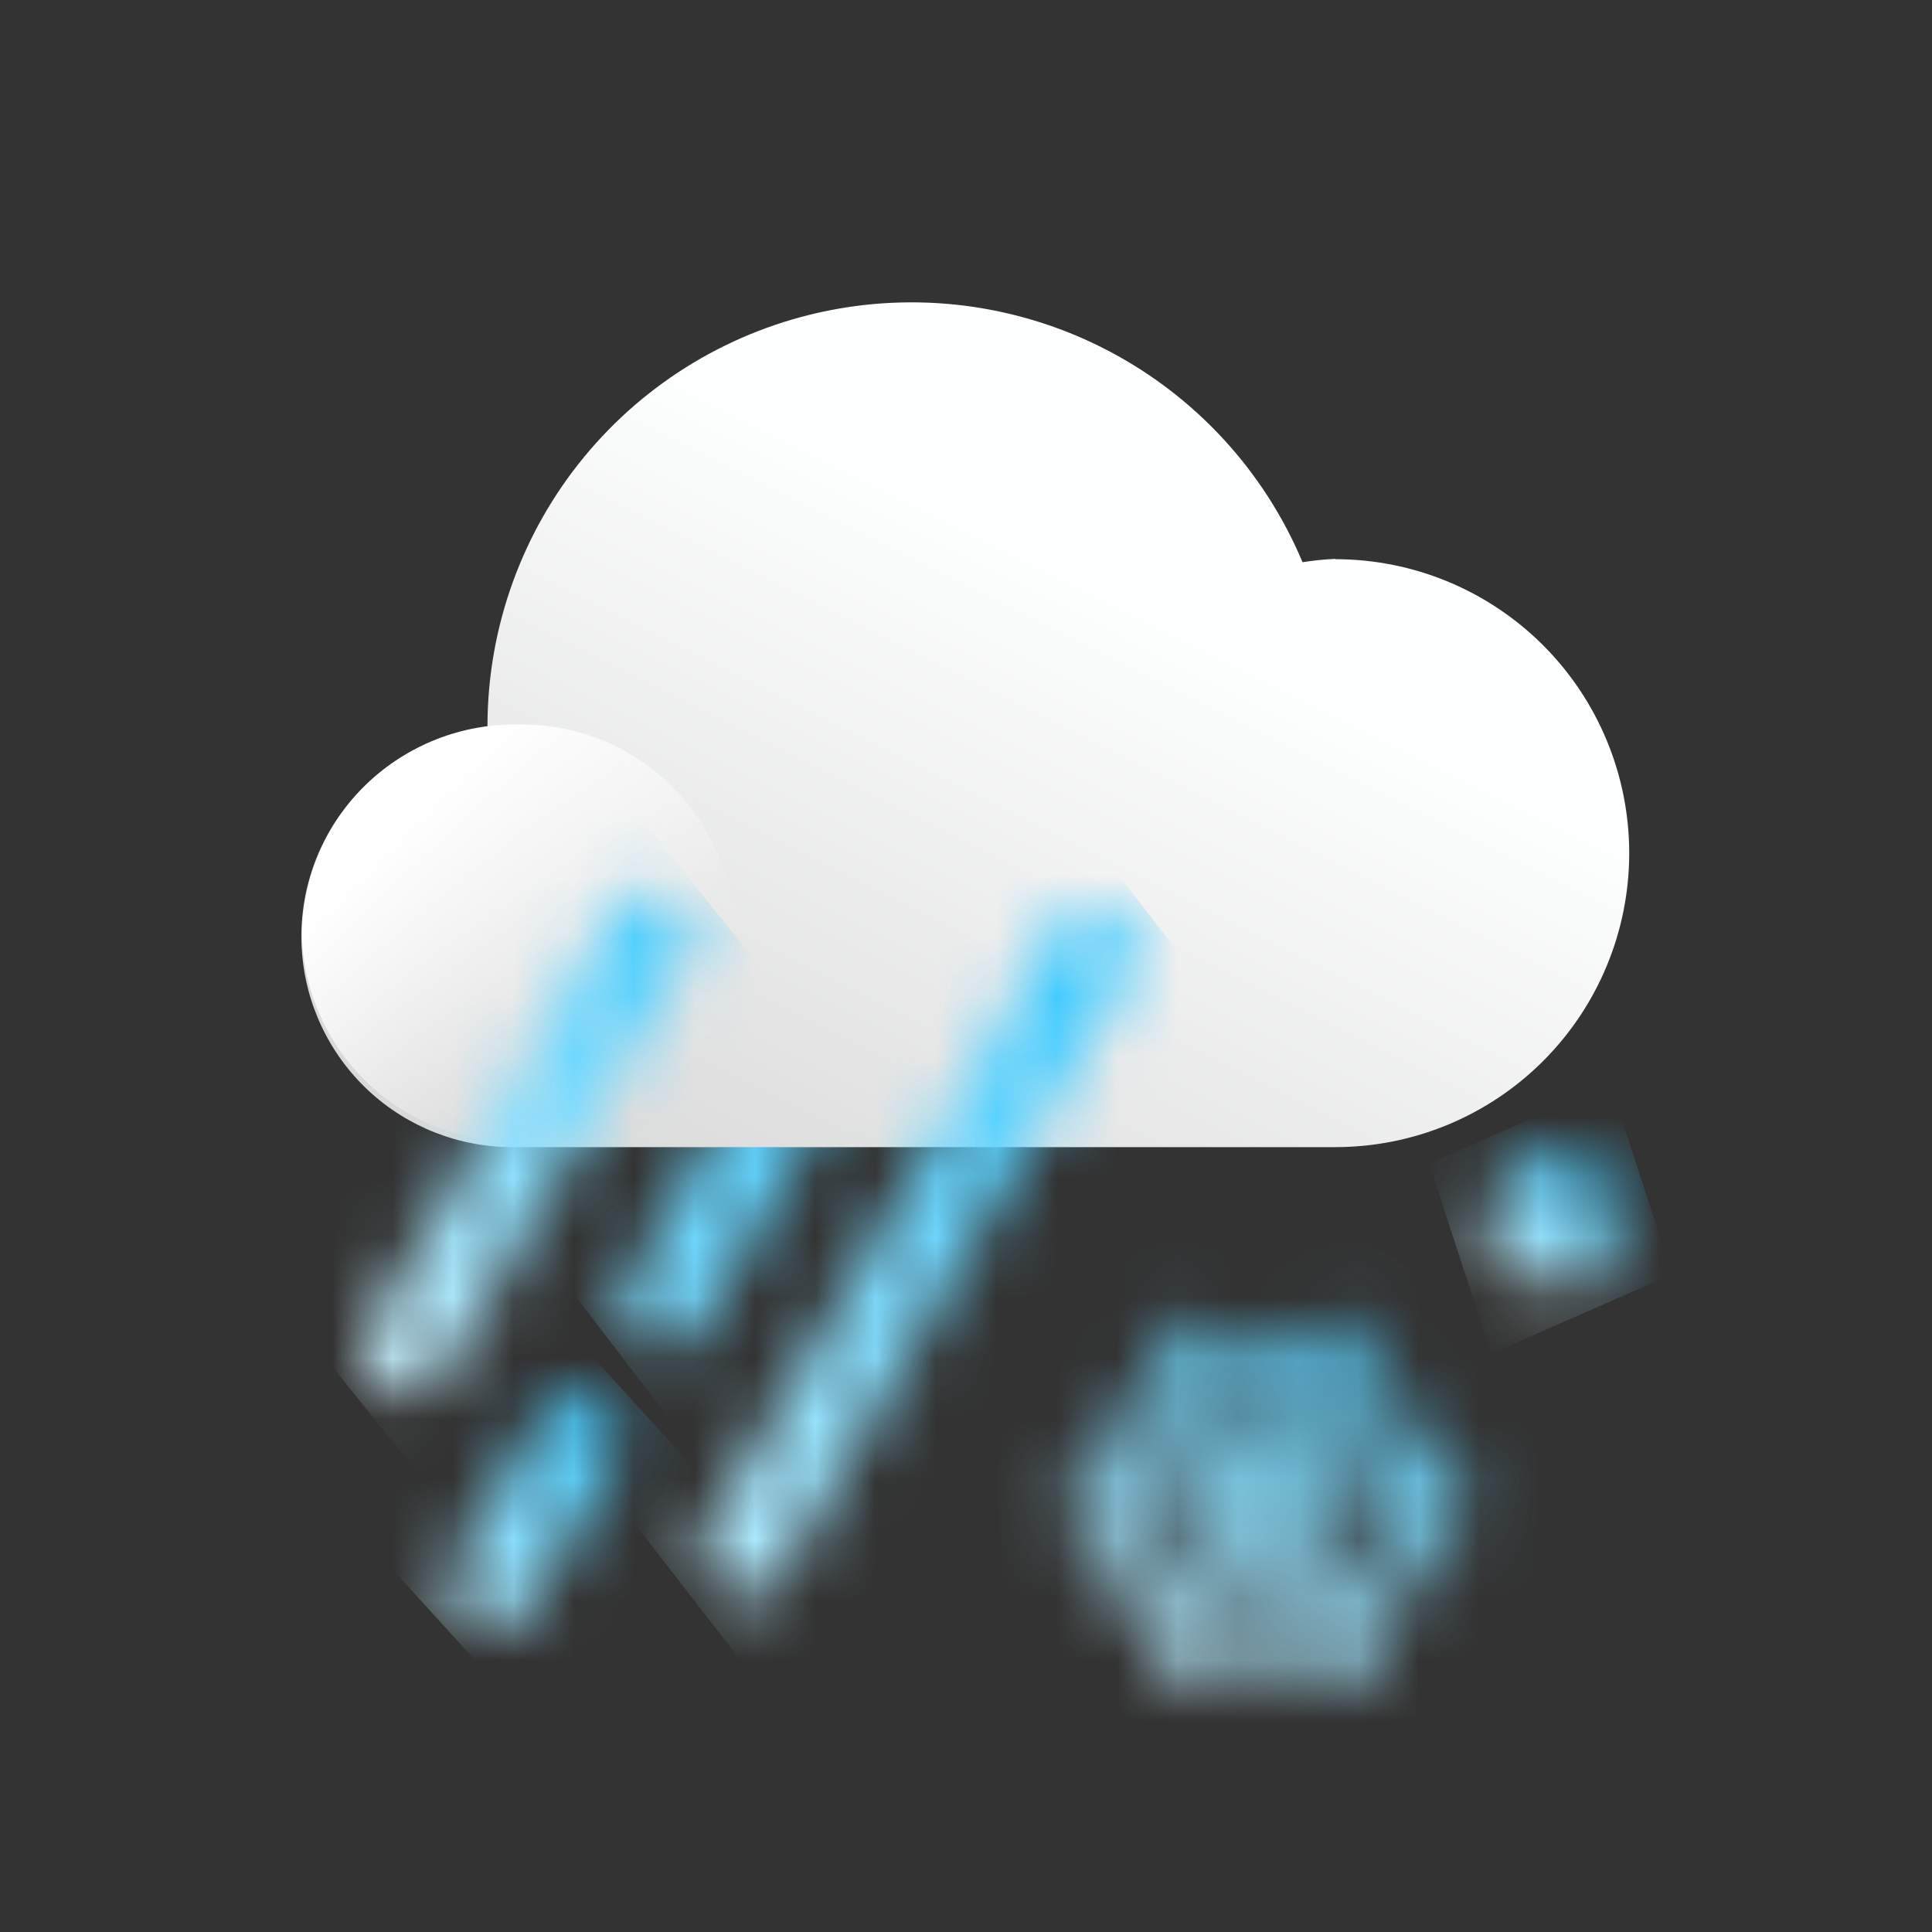 <svg width="32" height="32" viewBox="0 0 32 32" fill="none" xmlns="http://www.w3.org/2000/svg">
<rect x="0" y="0" width="32" height="32" fill="#333333" stroke="none"/>
<mask id="mask0_243_8371" style="mask-type:luminance" maskUnits="userSpaceOnUse" x="10" y="11" width="7" height="12">
<path d="M15.393 12.367L10.386 21.256C10.339 21.338 10.31 21.428 10.298 21.522C10.287 21.616 10.294 21.711 10.319 21.802C10.345 21.894 10.388 21.979 10.446 22.053C10.504 22.128 10.577 22.19 10.659 22.236C10.767 22.297 10.888 22.328 11.011 22.329C11.139 22.329 11.264 22.296 11.374 22.231C11.484 22.167 11.575 22.075 11.638 21.963L16.646 13.072C16.699 12.99 16.735 12.897 16.751 12.8C16.767 12.704 16.762 12.605 16.739 12.509C16.715 12.414 16.672 12.325 16.612 12.247C16.552 12.169 16.477 12.104 16.392 12.056C16.306 12.008 16.212 11.979 16.114 11.969C16.016 11.959 15.918 11.969 15.824 11.998C15.73 12.028 15.644 12.076 15.57 12.141C15.496 12.205 15.435 12.284 15.393 12.373" fill="white"/>
</mask>
<g mask="url(#mask0_243_8371)">
<path d="M14.19 27.549L19.997 16.119L12.842 6.785L7.035 18.213L14.19 27.549Z" fill="url(#paint0_linear_243_8371)"/>
</g>
<mask id="mask1_243_8371" style="mask-type:luminance" maskUnits="userSpaceOnUse" x="17" y="21" width="8" height="7">
<path d="M22.241 21.98L21.825 22.725L21.625 22.163C21.613 22.125 21.593 22.089 21.567 22.058C21.541 22.027 21.51 22.002 21.474 21.983C21.438 21.965 21.399 21.953 21.359 21.95C21.319 21.946 21.279 21.951 21.241 21.963C21.202 21.975 21.167 21.994 21.136 22.02C21.105 22.046 21.08 22.078 21.061 22.113C21.043 22.149 21.031 22.188 21.028 22.228C21.024 22.268 21.029 22.309 21.041 22.347C21.043 22.355 21.046 22.363 21.05 22.371L21.436 23.432L20.936 24.316L20.404 23.404L20.772 22.377C20.785 22.339 20.791 22.299 20.789 22.259C20.787 22.219 20.777 22.18 20.76 22.143C20.743 22.107 20.719 22.075 20.689 22.048C20.66 22.021 20.625 22 20.587 21.986C20.549 21.973 20.509 21.967 20.469 21.969C20.429 21.971 20.39 21.981 20.354 21.998C20.317 22.015 20.285 22.039 20.258 22.069C20.231 22.098 20.21 22.133 20.197 22.171L19.997 22.715L19.572 21.984C19.531 21.914 19.464 21.863 19.386 21.842C19.308 21.822 19.224 21.833 19.154 21.873C19.084 21.914 19.033 21.981 19.012 22.059C18.992 22.138 19.003 22.221 19.044 22.291L19.474 23.028L18.896 22.923C18.819 22.915 18.743 22.937 18.681 22.983C18.62 23.029 18.578 23.097 18.564 23.172C18.55 23.248 18.565 23.326 18.606 23.391C18.647 23.456 18.711 23.503 18.786 23.523L19.879 23.723L20.4 24.613H19.473L18.766 23.781C18.739 23.75 18.707 23.725 18.671 23.707C18.635 23.689 18.596 23.677 18.556 23.674C18.516 23.671 18.475 23.676 18.437 23.689C18.398 23.701 18.363 23.721 18.332 23.747C18.302 23.774 18.276 23.806 18.258 23.842C18.24 23.878 18.229 23.917 18.226 23.957C18.223 23.997 18.227 24.038 18.24 24.076C18.252 24.115 18.272 24.15 18.299 24.181L18.675 24.623H17.824C17.746 24.627 17.672 24.662 17.619 24.718C17.565 24.775 17.535 24.85 17.535 24.928C17.535 25.006 17.565 25.082 17.619 25.139C17.672 25.195 17.746 25.229 17.824 25.234H18.676L18.297 25.684C18.27 25.715 18.25 25.75 18.238 25.788C18.225 25.827 18.22 25.867 18.224 25.907C18.227 25.948 18.238 25.987 18.256 26.023C18.274 26.059 18.299 26.091 18.33 26.117C18.36 26.143 18.396 26.163 18.434 26.176C18.472 26.188 18.513 26.193 18.553 26.19C18.593 26.187 18.632 26.176 18.668 26.158C18.704 26.14 18.736 26.114 18.763 26.084L19.479 25.238H20.425L19.896 26.183L18.766 26.35C18.689 26.361 18.619 26.4 18.571 26.46C18.522 26.521 18.498 26.597 18.504 26.674C18.51 26.752 18.545 26.824 18.602 26.876C18.659 26.929 18.733 26.957 18.811 26.957H18.856L19.516 26.857L19.131 27.546C19.094 27.616 19.087 27.698 19.109 27.774C19.132 27.85 19.183 27.914 19.252 27.953C19.321 27.992 19.403 28.003 19.48 27.983C19.556 27.963 19.622 27.914 19.664 27.846L20.01 27.227L20.16 27.696C20.18 27.757 20.219 27.811 20.271 27.849C20.323 27.887 20.386 27.908 20.451 27.908C20.499 27.908 20.547 27.897 20.59 27.875C20.633 27.853 20.67 27.821 20.699 27.782C20.727 27.743 20.747 27.698 20.755 27.651C20.762 27.603 20.759 27.554 20.745 27.508L20.419 26.499L20.947 25.551L21.46 26.429L21.09 27.461C21.076 27.499 21.07 27.539 21.072 27.579C21.074 27.619 21.084 27.658 21.101 27.694C21.118 27.731 21.142 27.763 21.172 27.79C21.202 27.817 21.236 27.838 21.274 27.851C21.35 27.879 21.434 27.875 21.508 27.84C21.544 27.823 21.576 27.799 21.603 27.769C21.63 27.739 21.651 27.705 21.665 27.667L21.865 27.114L22.292 27.843C22.325 27.901 22.377 27.947 22.44 27.972C22.502 27.998 22.571 28.002 22.636 27.985C22.701 27.967 22.758 27.928 22.799 27.875C22.839 27.821 22.861 27.755 22.861 27.688C22.86 27.634 22.845 27.581 22.819 27.535L22.411 26.835L22.95 26.947C22.97 26.952 22.991 26.954 23.013 26.954C23.085 26.949 23.153 26.919 23.205 26.869C23.257 26.819 23.289 26.752 23.297 26.68C23.304 26.608 23.286 26.536 23.245 26.476C23.205 26.417 23.144 26.373 23.075 26.354L21.993 26.122L21.466 25.222H22.651L23.339 26.074C23.39 26.138 23.464 26.178 23.545 26.187C23.626 26.196 23.707 26.172 23.771 26.121C23.835 26.07 23.876 25.996 23.884 25.915C23.893 25.834 23.87 25.753 23.819 25.689L23.439 25.219H24.069C24.11 25.221 24.152 25.215 24.191 25.201C24.23 25.187 24.266 25.165 24.296 25.136C24.326 25.107 24.351 25.073 24.367 25.035C24.384 24.996 24.392 24.955 24.392 24.913C24.392 24.872 24.384 24.831 24.367 24.792C24.351 24.754 24.326 24.72 24.296 24.691C24.266 24.662 24.23 24.64 24.191 24.626C24.152 24.612 24.11 24.605 24.069 24.608V24.604H23.452L23.812 24.179C23.865 24.117 23.891 24.037 23.885 23.956C23.879 23.874 23.84 23.799 23.779 23.746C23.717 23.693 23.637 23.666 23.555 23.673C23.474 23.679 23.399 23.717 23.346 23.779L22.646 24.601H21.473L21.964 23.723L23.035 23.523C23.075 23.516 23.113 23.501 23.147 23.479C23.181 23.456 23.211 23.428 23.233 23.394C23.256 23.36 23.272 23.323 23.28 23.283C23.288 23.243 23.289 23.202 23.281 23.162C23.273 23.122 23.257 23.084 23.234 23.05C23.211 23.017 23.182 22.988 23.148 22.965C23.114 22.943 23.076 22.928 23.035 22.921C22.995 22.913 22.954 22.914 22.915 22.923L22.355 23.035L22.774 22.286C22.793 22.25 22.805 22.212 22.809 22.171C22.813 22.131 22.808 22.091 22.796 22.052C22.784 22.014 22.764 21.978 22.738 21.948C22.712 21.917 22.68 21.892 22.644 21.874C22.6 21.851 22.552 21.839 22.503 21.839C22.45 21.839 22.398 21.852 22.352 21.878C22.307 21.904 22.268 21.941 22.241 21.986" fill="white"/>
</mask>
<g mask="url(#mask1_243_8371)">
<path d="M21.64 31.064L27.777 24.282L20.25 18.77L14.117 25.552L21.64 31.064Z" fill="url(#paint1_linear_243_8371)"/>
</g>
<mask id="mask2_243_8371" style="mask-type:luminance" maskUnits="userSpaceOnUse" x="24" y="19" width="4" height="3">
<path d="M25.045 19.037C24.972 19.076 24.918 19.142 24.894 19.222C24.87 19.301 24.878 19.386 24.917 19.459L24.927 19.477L25.152 19.877H24.697C24.656 19.876 24.615 19.883 24.577 19.897C24.539 19.912 24.503 19.933 24.474 19.961C24.444 19.989 24.42 20.023 24.403 20.061C24.386 20.098 24.377 20.138 24.375 20.179C24.374 20.22 24.381 20.261 24.395 20.299C24.41 20.338 24.431 20.373 24.459 20.403C24.488 20.433 24.521 20.457 24.558 20.474C24.596 20.49 24.636 20.5 24.677 20.501H25.152L24.926 20.894C24.903 20.93 24.888 20.97 24.881 21.011C24.873 21.053 24.875 21.096 24.885 21.137C24.895 21.178 24.913 21.217 24.938 21.251C24.964 21.285 24.996 21.313 25.032 21.334C25.069 21.355 25.11 21.369 25.152 21.374C25.194 21.378 25.236 21.375 25.277 21.363C25.317 21.351 25.355 21.331 25.388 21.303C25.42 21.276 25.447 21.243 25.466 21.205L25.695 20.805L25.923 21.199C25.942 21.237 25.968 21.27 25.999 21.297C26.031 21.325 26.068 21.346 26.108 21.358C26.147 21.371 26.189 21.376 26.231 21.372C26.273 21.368 26.313 21.356 26.35 21.337C26.387 21.317 26.42 21.29 26.446 21.257C26.472 21.225 26.492 21.187 26.503 21.147C26.515 21.107 26.518 21.064 26.513 21.023C26.508 20.981 26.494 20.941 26.473 20.905L26.463 20.887L26.233 20.5H26.688C26.73 20.5 26.77 20.493 26.809 20.477C26.847 20.462 26.882 20.439 26.911 20.41C26.941 20.38 26.964 20.346 26.98 20.308C26.996 20.269 27.004 20.229 27.004 20.187C27.005 20.145 26.997 20.104 26.982 20.066C26.966 20.027 26.943 19.992 26.913 19.962C26.884 19.933 26.849 19.909 26.811 19.893C26.772 19.878 26.731 19.87 26.689 19.87H26.235L26.463 19.476C26.501 19.405 26.51 19.321 26.488 19.244C26.466 19.166 26.414 19.099 26.344 19.059C26.274 19.018 26.191 19.007 26.112 19.026C26.034 19.046 25.966 19.095 25.923 19.164L25.695 19.564L25.467 19.165C25.448 19.129 25.422 19.097 25.39 19.071C25.358 19.045 25.322 19.025 25.283 19.013C25.244 19.002 25.202 18.997 25.162 19.002C25.121 19.006 25.081 19.018 25.045 19.037Z" fill="white"/>
</mask>
<g mask="url(#mask2_243_8371)">
<path d="M24.697 22.421L27.697 21.107L26.672 17.957L23.672 19.271L24.697 22.421Z" fill="url(#paint2_linear_243_8371)"/>
</g>
<mask id="mask3_243_8371" style="mask-type:luminance" maskUnits="userSpaceOnUse" x="7" y="23" width="4" height="4">
<path d="M8.951 23.469L7.514 25.916C7.45 26.025 7.416 26.149 7.414 26.276C7.413 26.434 7.465 26.587 7.56 26.713C7.655 26.839 7.79 26.93 7.942 26.972C8.094 27.014 8.256 27.005 8.402 26.946C8.549 26.887 8.672 26.781 8.752 26.645L10.191 24.198C10.239 24.116 10.27 24.026 10.283 23.933C10.296 23.839 10.291 23.744 10.267 23.652C10.243 23.561 10.201 23.474 10.145 23.399C10.087 23.324 10.016 23.26 9.935 23.212C9.853 23.165 9.763 23.133 9.669 23.12C9.576 23.107 9.48 23.113 9.389 23.137C9.297 23.16 9.211 23.202 9.136 23.259C9.06 23.316 8.997 23.387 8.949 23.469" fill="white"/>
</mask>
<g mask="url(#mask3_243_8371)">
<path d="M9.208 28.973L11.808 24.663L8.608 21.141L6.008 25.451L9.208 28.973Z" fill="url(#paint3_linear_243_8371)"/>
</g>
<path d="M22.115 9.257C21.934 9.265 21.753 9.283 21.573 9.312L21.566 9.293C20.936 7.804 19.81 6.577 18.38 5.822C16.95 5.066 15.303 4.827 13.717 5.145C12.131 5.463 10.703 6.319 9.675 7.568C8.647 8.817 8.082 10.383 8.074 12V12.044C7.188 12.148 6.375 12.588 5.803 13.273C5.231 13.958 4.943 14.836 4.999 15.727C5.054 16.618 5.449 17.453 6.101 18.062C6.754 18.671 7.615 19.006 8.507 19H15.055H15.094H15.133H22.083H22.116C23.408 19 24.646 18.487 25.559 17.574C26.472 16.661 26.985 15.422 26.985 14.131C26.985 12.84 26.472 11.601 25.559 10.688C24.646 9.775 23.408 9.262 22.116 9.262" fill="url(#paint4_linear_243_8371)"/>
<path d="M8.583 12.001C9.045 11.992 9.505 12.075 9.935 12.244C10.365 12.413 10.758 12.666 11.09 12.986C11.423 13.307 11.689 13.691 11.874 14.114C12.058 14.538 12.158 14.994 12.166 15.457C12.149 16.39 11.761 17.278 11.09 17.925C10.418 18.573 9.516 18.927 8.583 18.911C7.65 18.927 6.748 18.573 6.076 17.925C5.405 17.278 5.017 16.39 5 15.457C5.008 14.994 5.108 14.538 5.292 14.114C5.477 13.691 5.743 13.307 6.076 12.986C6.408 12.666 6.801 12.413 7.231 12.244C7.662 12.075 8.121 11.992 8.583 12.001Z" fill="url(#paint5_linear_243_8371)"/>
<mask id="mask4_243_8371" style="mask-type:luminance" maskUnits="userSpaceOnUse" x="11" y="14" width="8" height="13">
<path d="M17.487 15.347L11.674 25.394C11.627 25.476 11.596 25.566 11.584 25.659C11.572 25.753 11.578 25.848 11.603 25.939C11.627 26.03 11.67 26.115 11.727 26.19C11.785 26.265 11.856 26.327 11.938 26.374C12.047 26.439 12.171 26.474 12.298 26.474C12.425 26.475 12.549 26.442 12.658 26.378C12.768 26.315 12.858 26.224 12.921 26.114L18.735 16.061C18.823 15.899 18.846 15.709 18.798 15.53C18.75 15.352 18.636 15.198 18.478 15.102C18.366 15.033 18.236 14.996 18.104 14.996C17.981 14.996 17.859 15.027 17.752 15.088C17.644 15.148 17.553 15.235 17.489 15.34" fill="white"/>
</mask>
<g mask="url(#mask4_243_8371)">
<path d="M15.949 32.249L22.463 19.572L14.44 9.227L7.926 21.904L15.949 32.249Z" fill="url(#paint6_linear_243_8371)"/>
</g>
<mask id="mask5_243_8371" style="mask-type:luminance" maskUnits="userSpaceOnUse" x="6" y="14" width="6" height="10">
<path d="M10.123 15.136L6.1 22.041C6.005 22.206 5.979 22.402 6.028 22.586C6.076 22.77 6.196 22.927 6.359 23.023C6.469 23.088 6.593 23.123 6.72 23.123C6.846 23.123 6.97 23.089 7.079 23.027C7.188 22.964 7.279 22.874 7.343 22.765L11.37 15.861C11.38 15.845 11.389 15.829 11.396 15.813C11.486 15.645 11.506 15.448 11.451 15.265C11.395 15.082 11.269 14.929 11.101 14.839C10.933 14.749 10.735 14.729 10.553 14.785C10.37 14.84 10.216 14.966 10.127 15.134" fill="white"/>
</mask>
<g mask="url(#mask5_243_8371)">
<path d="M9.314 27.375L14.26 18.091L8.161 10.504L3.215 19.789L9.314 27.375Z" fill="url(#paint7_linear_243_8371)"/>
</g>
<defs>
<linearGradient id="paint0_linear_243_8371" x1="3.626" y1="34.131" x2="20.117" y2="23.178" gradientUnits="userSpaceOnUse">
<stop stop-color="#E1F9FF"/>
<stop offset="1" stop-color="#40CBFF"/>
</linearGradient>
<linearGradient id="paint1_linear_243_8371" x1="18.352" y1="29.688" x2="22.402" y2="20.714" gradientUnits="userSpaceOnUse">
<stop stop-color="#E1F9FF"/>
<stop offset="1" stop-color="#40CBFF"/>
</linearGradient>
<linearGradient id="paint2_linear_243_8371" x1="24.803" y1="21.809" x2="26.555" y2="19.221" gradientUnits="userSpaceOnUse">
<stop stop-color="#E1F9FF"/>
<stop offset="1" stop-color="#40CBFF"/>
</linearGradient>
<linearGradient id="paint3_linear_243_8371" x1="6.866" y1="28.503" x2="11.145" y2="24.578" gradientUnits="userSpaceOnUse">
<stop stop-color="#E1F9FF"/>
<stop offset="1" stop-color="#40CBFF"/>
</linearGradient>
<linearGradient id="paint4_linear_243_8371" x1="20.541" y1="10.563" x2="14.047" y2="23.538" gradientUnits="userSpaceOnUse">
<stop stop-color="#FEFFFF"/>
<stop offset="1" stop-color="#D5D5D5"/>
</linearGradient>
<linearGradient id="paint5_linear_243_8371" x1="6.698" y1="13.548" x2="10.115" y2="16.781" gradientUnits="userSpaceOnUse">
<stop stop-color="white"/>
<stop offset="1" stop-color="white" stop-opacity="0.03"/>
</linearGradient>
<linearGradient id="paint6_linear_243_8371" x1="10.034" y1="29.739" x2="21.333" y2="21.978" gradientUnits="userSpaceOnUse">
<stop stop-color="#E1F9FF"/>
<stop offset="1" stop-color="#40CBFF"/>
</linearGradient>
<linearGradient id="paint7_linear_243_8371" x1="5.7" y1="24.186" x2="13.588" y2="18.34" gradientUnits="userSpaceOnUse">
<stop stop-color="#E1F9FF"/>
<stop offset="1" stop-color="#40CBFF"/>
</linearGradient>
</defs>
</svg>
